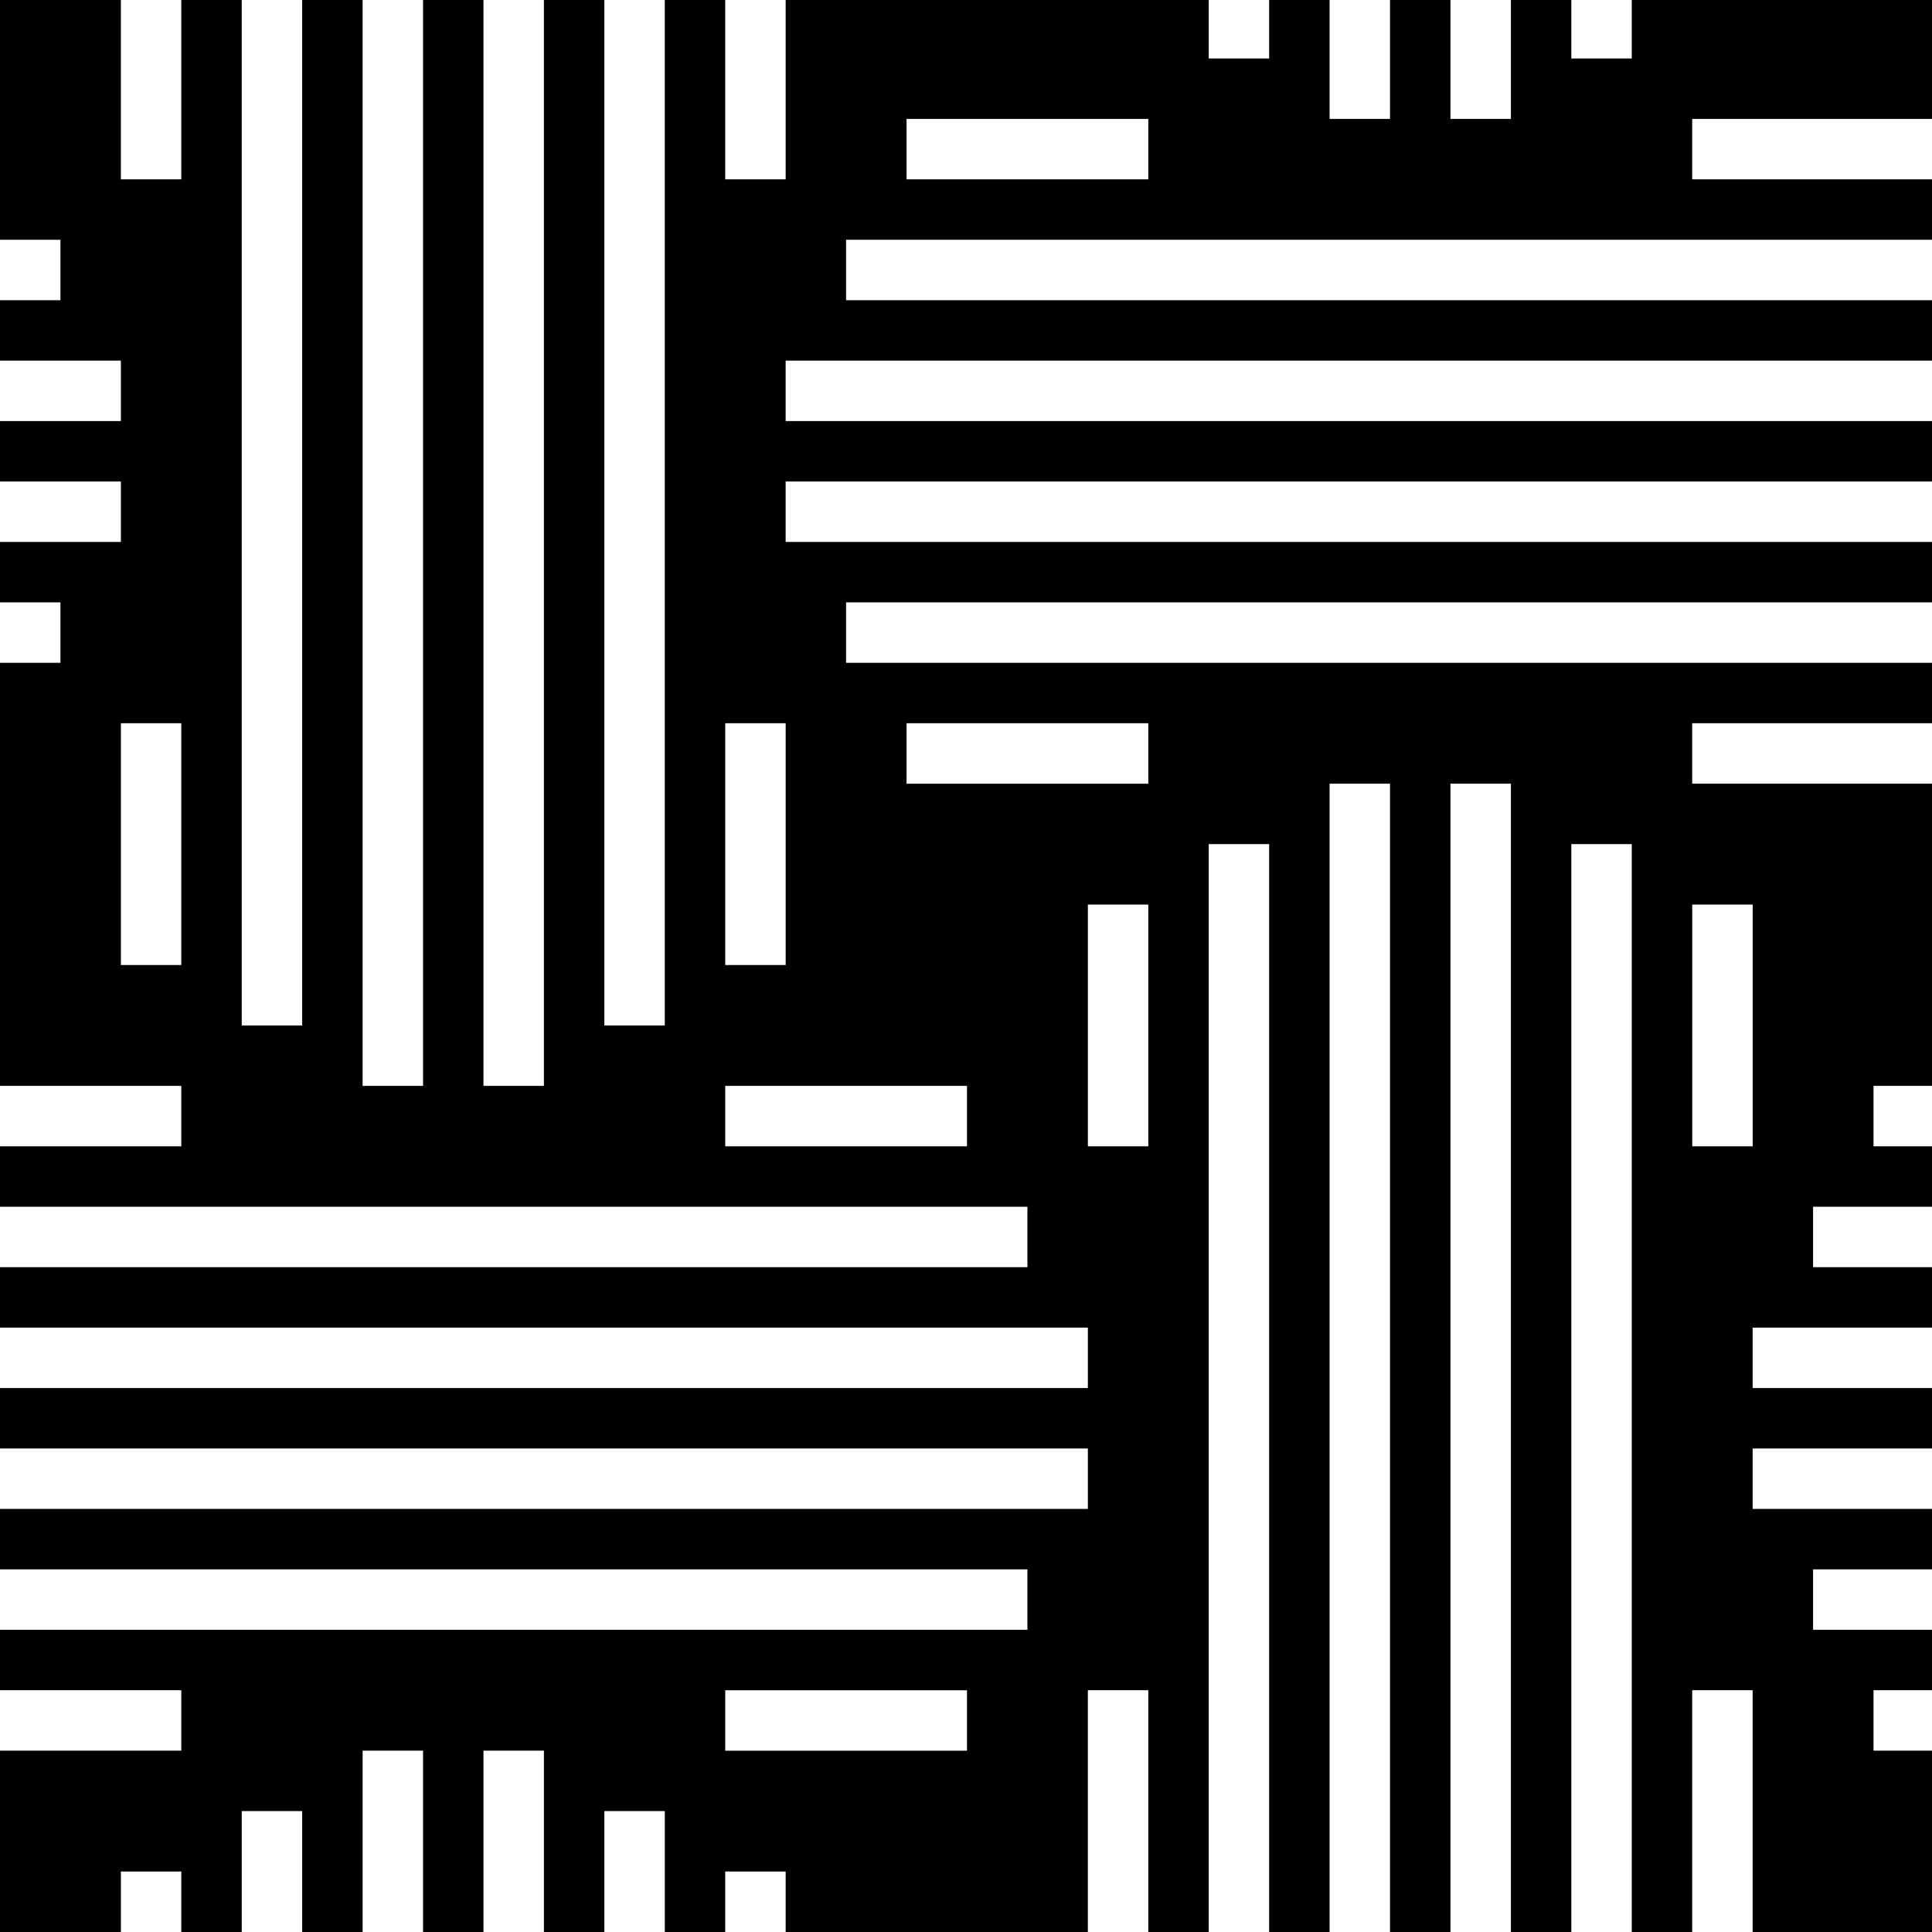 <?xml version="1.0" standalone="no"?>
<!DOCTYPE svg PUBLIC "-//W3C//DTD SVG 20010904//EN"
 "http://www.w3.org/TR/2001/REC-SVG-20010904/DTD/svg10.dtd">
<svg version="1.0" xmlns="http://www.w3.org/2000/svg"
 width="468pt" height="468pt" viewBox="0 0 468 468"
 preserveAspectRatio="xMidYMid meet">
<g transform="translate(0,468) scale(0.366,-0.366)"
fill="#000000" stroke="none">
<path d="M0 1200 l0 -80 20 0 20 0 0 -20 0 -20 -20 0 -20 0 0 -20 0 -20 40 0
40 0 0 -20 0 -20 -40 0 -40 0 0 -20 0 -20 40 0 40 0 0 -20 0 -20 -40 0 -40 0
0 -20 0 -20 20 0 20 0 0 -20 0 -20 -20 0 -20 0 0 -140 0 -140 60 0 60 0 0 -20
0 -20 -60 0 -60 0 0 -20 0 -20 340 0 340 0 0 -20 0 -20 -340 0 -340 0 0 -20 0
-20 360 0 360 0 0 -20 0 -20 -360 0 -360 0 0 -20 0 -20 360 0 360 0 0 -20 0
-20 -360 0 -360 0 0 -20 0 -20 340 0 340 0 0 -20 0 -20 -340 0 -340 0 0 -20 0
-20 60 0 60 0 0 -20 0 -20 -60 0 -60 0 0 -60 0 -60 40 0 40 0 0 20 0 20 20 0
20 0 0 -20 0 -20 20 0 20 0 0 40 0 40 20 0 20 0 0 -40 0 -40 20 0 20 0 0 60 0
60 20 0 20 0 0 -60 0 -60 20 0 20 0 0 60 0 60 20 0 20 0 0 -60 0 -60 20 0 20
0 0 40 0 40 20 0 20 0 0 -40 0 -40 20 0 20 0 0 20 0 20 20 0 20 0 0 -20 0 -20
100 0 100 0 0 80 0 80 20 0 20 0 0 -80 0 -80 20 0 20 0 0 360 0 360 20 0 20 0
0 -360 0 -360 20 0 20 0 0 380 0 380 20 0 20 0 0 -380 0 -380 20 0 20 0 0 380
0 380 20 0 20 0 0 -380 0 -380 20 0 20 0 0 360 0 360 20 0 20 0 0 -360 0 -360
20 0 20 0 0 80 0 80 20 0 20 0 0 -80 0 -80 60 0 60 0 0 60 0 60 -20 0 -20 0 0
20 0 20 20 0 20 0 0 20 0 20 -40 0 -40 0 0 20 0 20 40 0 40 0 0 20 0 20 -60 0
-60 0 0 20 0 20 60 0 60 0 0 20 0 20 -60 0 -60 0 0 20 0 20 60 0 60 0 0 20 0
20 -40 0 -40 0 0 20 0 20 40 0 40 0 0 20 0 20 -20 0 -20 0 0 20 0 20 20 0 20
0 0 100 0 100 -80 0 -80 0 0 20 0 20 80 0 80 0 0 20 0 20 -360 0 -360 0 0 20
0 20 360 0 360 0 0 20 0 20 -380 0 -380 0 0 20 0 20 380 0 380 0 0 20 0 20
-380 0 -380 0 0 20 0 20 380 0 380 0 0 20 0 20 -360 0 -360 0 0 20 0 20 360 0
360 0 0 20 0 20 -80 0 -80 0 0 20 0 20 80 0 80 0 0 40 0 40 -100 0 -100 0 0
-20 0 -20 -20 0 -20 0 0 20 0 20 -20 0 -20 0 0 -40 0 -40 -20 0 -20 0 0 40 0
40 -20 0 -20 0 0 -40 0 -40 -20 0 -20 0 0 40 0 40 -20 0 -20 0 0 -20 0 -20
-20 0 -20 0 0 20 0 20 -140 0 -140 0 0 -60 0 -60 -20 0 -20 0 0 60 0 60 -20 0
-20 0 0 -340 0 -340 -20 0 -20 0 0 340 0 340 -20 0 -20 0 0 -360 0 -360 -20 0
-20 0 0 360 0 360 -20 0 -20 0 0 -360 0 -360 -20 0 -20 0 0 360 0 360 -20 0
-20 0 0 -340 0 -340 -20 0 -20 0 0 340 0 340 -20 0 -20 0 0 -60 0 -60 -20 0
-20 0 0 60 0 60 -40 0 -40 0 0 -80z m760 -20 l0 -20 -80 0 -80 0 0 20 0 20 80
0 80 0 0 -20z m-640 -460 l0 -80 -20 0 -20 0 0 80 0 80 20 0 20 0 0 -80z m400
0 l0 -80 -20 0 -20 0 0 80 0 80 20 0 20 0 0 -80z m240 60 l0 -20 -80 0 -80 0
0 20 0 20 80 0 80 0 0 -20z m0 -180 l0 -80 -20 0 -20 0 0 80 0 80 20 0 20 0 0
-80z m400 0 l0 -80 -20 0 -20 0 0 80 0 80 20 0 20 0 0 -80z m-520 -60 l0 -20
-80 0 -80 0 0 20 0 20 80 0 80 0 0 -20z m0 -400 l0 -20 -80 0 -80 0 0 20 0 20
80 0 80 0 0 -20z"/>
</g>
</svg>
